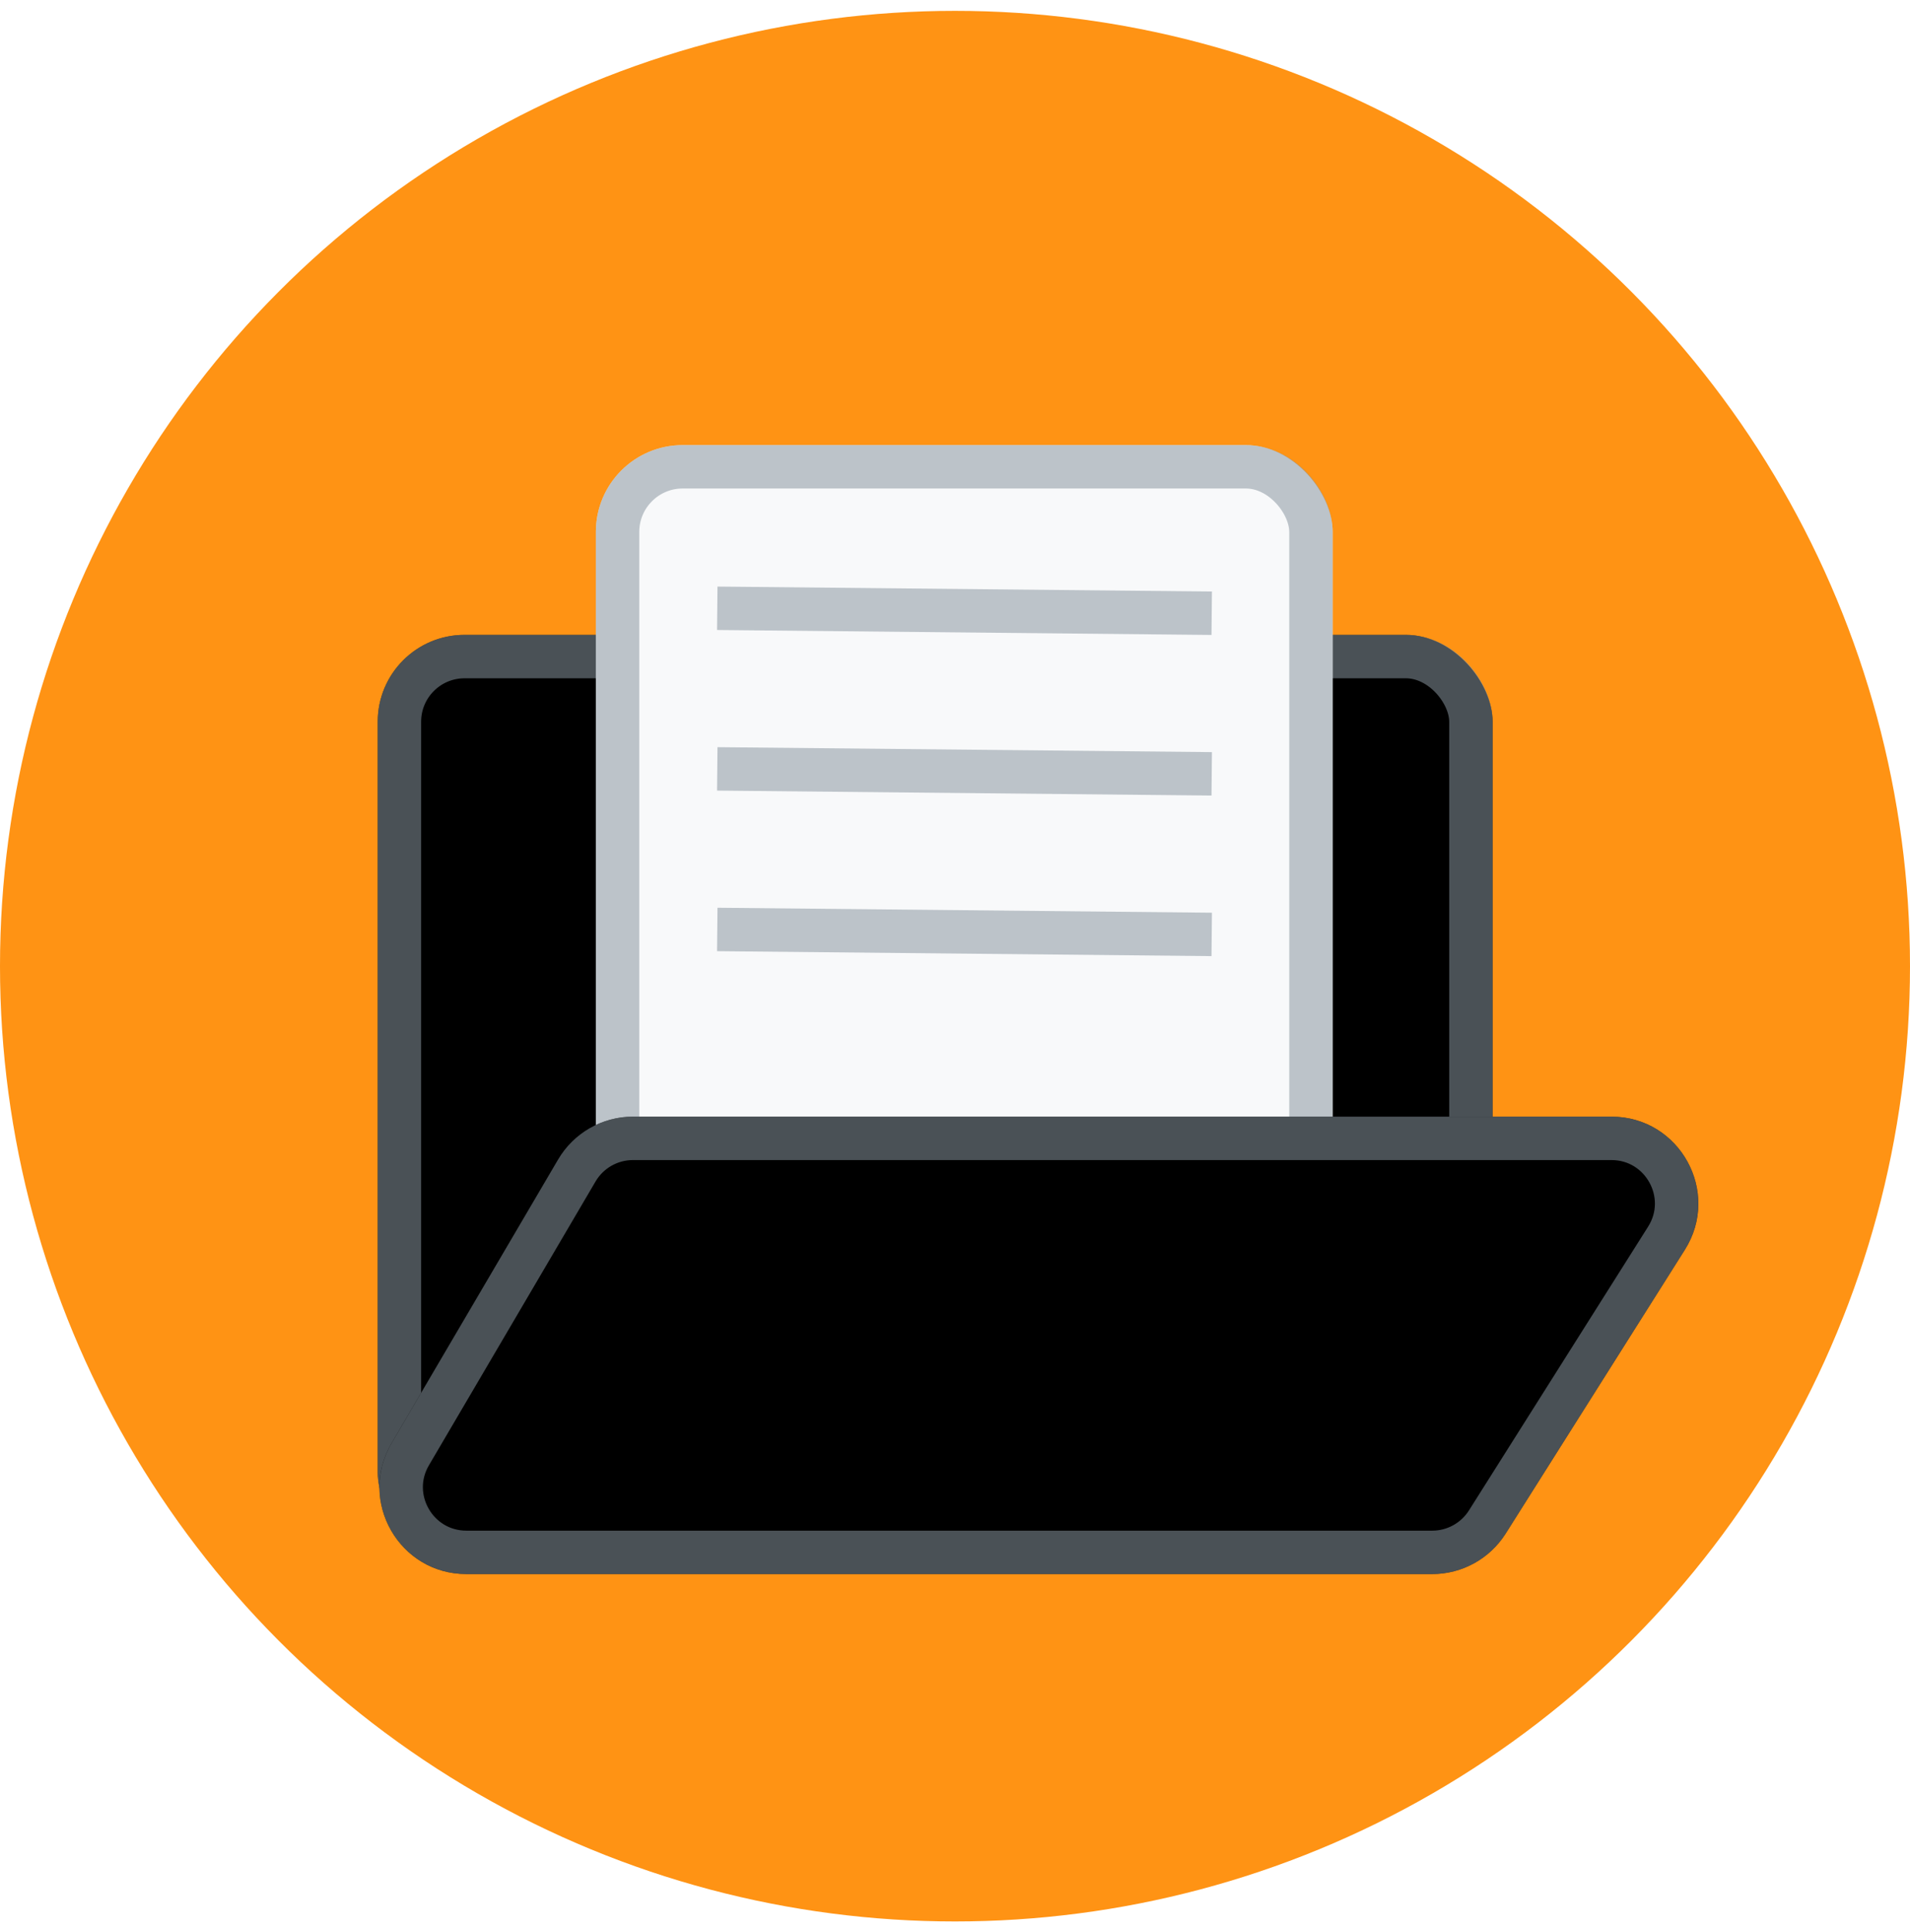 <svg width="88" height="89" viewBox="0 0 88 89" fill="none" xmlns="http://www.w3.org/2000/svg">
<circle cx="44" cy="44.5" r="44" fill="#FF9314"/>
<g filter="url(#filter0_d_1204_73)">
<rect x="17.403" y="25.241" width="51.367" height="42.586" rx="4" fill="black"/>
<rect x="18.403" y="26.241" width="49.367" height="40.586" rx="3" stroke="#8A969F" stroke-opacity="0.54" stroke-width="2"/>
<rect x="27.453" y="16.5" width="33.947" height="38.103" rx="4" fill="#F8F9FA"/>
<rect x="28.453" y="17.5" width="31.947" height="36.103" rx="3" stroke="#8A969F" stroke-opacity="0.54" stroke-width="2"/>
<path d="M25.713 49.406C26.432 48.182 27.744 47.431 29.163 47.431H74.243C77.393 47.431 79.307 50.904 77.625 53.567L69.371 66.636C68.638 67.796 67.361 68.5 65.989 68.5H21.488C18.395 68.5 16.473 65.141 18.038 62.474L25.713 49.406Z" fill="black"/>
<path d="M29.163 48.431H74.243C76.605 48.431 78.041 51.035 76.779 53.033L68.525 66.102C67.975 66.972 67.018 67.5 65.989 67.5H21.488C19.169 67.5 17.726 64.981 18.901 62.981L26.576 49.912C27.114 48.995 28.099 48.431 29.163 48.431Z" stroke="#8A969F" stroke-opacity="0.54" stroke-width="2"/>
<line y1="-1" x2="22.781" y2="-1" transform="matrix(1 0.01 -0.01 1 33.037 25.017)" stroke="#8A969F" stroke-opacity="0.54" stroke-width="2"/>
<line y1="-1" x2="22.781" y2="-1" transform="matrix(1 0.01 -0.01 1 33.037 32.414)" stroke="#8A969F" stroke-opacity="0.54" stroke-width="2"/>
<line y1="-1" x2="22.781" y2="-1" transform="matrix(1 0.01 -0.01 1 33.037 39.81)" stroke="#8A969F" stroke-opacity="0.54" stroke-width="2"/>
</g>
<defs>
<filter id="filter0_d_1204_73" x="10.5" y="16.5" width="75" height="60" filterUnits="userSpaceOnUse" color-interpolation-filters="sRGB">
<feFlood flood-opacity="0" result="BackgroundImageFix"/>
<feColorMatrix in="SourceAlpha" type="matrix" values="0 0 0 0 0 0 0 0 0 0 0 0 0 0 0 0 0 0 127 0" result="hardAlpha"/>
<feOffset dy="4"/>
<feGaussianBlur stdDeviation="2"/>
<feComposite in2="hardAlpha" operator="out"/>
<feColorMatrix type="matrix" values="0 0 0 0 0 0 0 0 0 0 0 0 0 0 0 0 0 0 0.25 0"/>
<feBlend mode="normal" in2="BackgroundImageFix" result="effect1_dropShadow_1204_73"/>
<feBlend mode="normal" in="SourceGraphic" in2="effect1_dropShadow_1204_73" result="shape"/>
</filter>
</defs>
</svg>
